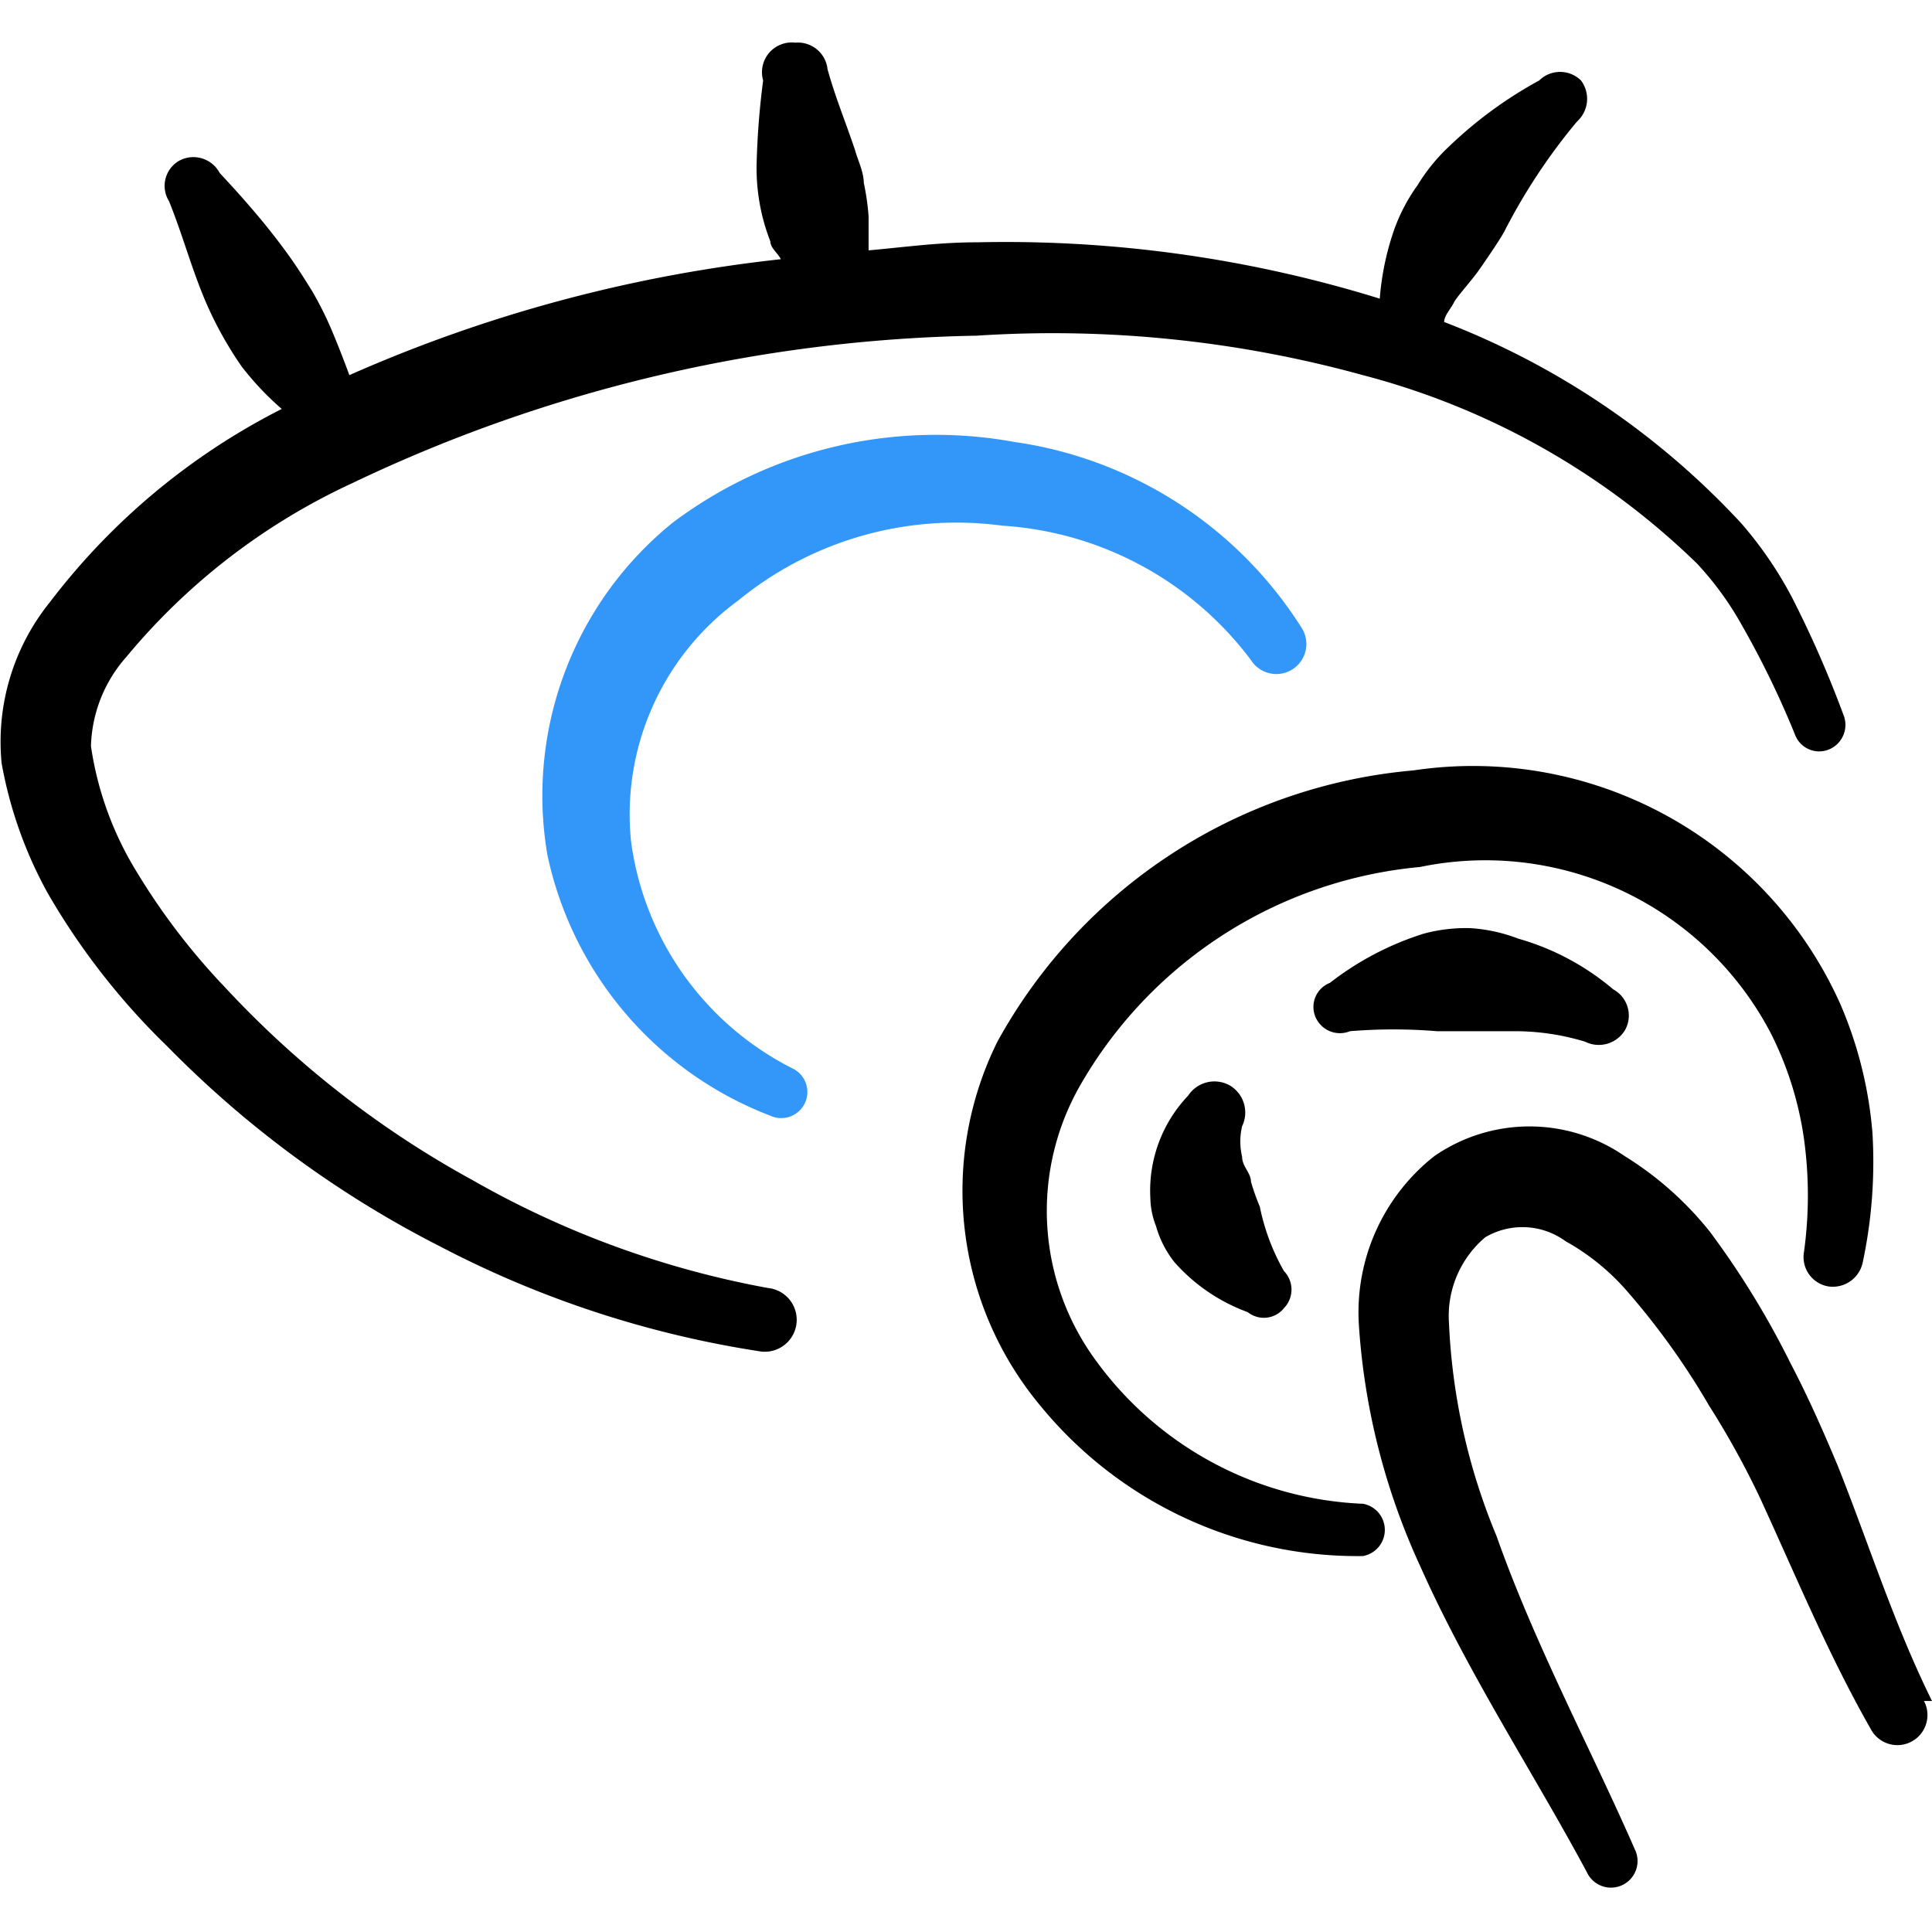 <svg xmlns="http://www.w3.org/2000/svg" viewBox="0 0 30 30">
  
<g transform="matrix(1.25,0,0,1.25,0,0)"><g>
    <path d="M24,21.13c-.47-.95-.78-1.94-1.17-2.92-.18-.43-.37-.86-.59-1.28a10.59,10.59,0,0,0-1-1.63,4.14,4.14,0,0,0-1.06-.94,2.08,2.08,0,0,0-2.36,0,2.47,2.47,0,0,0-.94,2.09,8.46,8.46,0,0,0,.76,3c.6,1.35,1.44,2.62,2.09,3.84a.33.33,0,0,0,.59-.29c-.54-1.24-1.25-2.56-1.73-3.92A7.74,7.74,0,0,1,18,16.44a1.28,1.28,0,0,1,.45-1.07.91.91,0,0,1,1,.05,2.84,2.84,0,0,1,.78.64,9.15,9.15,0,0,1,1,1.4,10.59,10.59,0,0,1,.63,1.14c.46,1,.85,1.95,1.38,2.88a.37.37,0,0,0,.66-.35Z" style="fill: #000000;fill-rule: evenodd"></path>
    <path d="M16.92,18.68a4.32,4.32,0,0,1-3.3-1.77,3.14,3.14,0,0,1-.2-3.43,5.44,5.44,0,0,1,4.22-2.71A4,4,0,0,1,22,12.84a4.22,4.22,0,0,1,.41,1.31,5.12,5.12,0,0,1,0,1.4.37.37,0,0,0,.3.43.38.38,0,0,0,.43-.3,6,6,0,0,0,.12-1.61,5.08,5.08,0,0,0-.4-1.6,5,5,0,0,0-5.3-2.9,6.55,6.55,0,0,0-5.17,3.37,4.17,4.17,0,0,0,.54,4.53,5.09,5.09,0,0,0,4,1.86.33.33,0,0,0,0-.65Z" style="fill: #000000;fill-rule: evenodd"></path>
    <path d="M12.45,6.53A4.19,4.19,0,0,1,15.54,8.2a.37.37,0,0,0,.63-.4A5.07,5.07,0,0,0,12.6,5.49a5.44,5.44,0,0,0-4.24,1A4.36,4.36,0,0,0,6.8,10.62a4.46,4.46,0,0,0,2.77,3.24.32.32,0,1,0,.27-.59,3.71,3.71,0,0,1-2-2.81,3.29,3.29,0,0,1,1.33-3A4.28,4.28,0,0,1,12.45,6.53Z" style="fill: #3397fa;fill-rule: evenodd"></path>
    <path d="M15.27,13.48a.39.39,0,0,0-.51.13,1.71,1.71,0,0,0-.47,1.27,1,1,0,0,0,.07.35,1.28,1.28,0,0,0,.23.45,2.24,2.24,0,0,0,.91.62.32.32,0,0,0,.45-.05.33.33,0,0,0,0-.46,2.68,2.68,0,0,1-.3-.8,2.83,2.83,0,0,1-.11-.31c0-.11-.11-.19-.11-.31a.82.82,0,0,1,0-.38A.39.39,0,0,0,15.27,13.48Z" style="fill: #000000;fill-rule: evenodd"></path>
    <path d="M18.27,11.53a2,2,0,0,0-.59.07,3.71,3.71,0,0,0-1.16.61.32.32,0,0,0-.18.42.33.33,0,0,0,.43.18,6.58,6.58,0,0,1,1.08,0h.58c.13,0,.25,0,.38,0a3,3,0,0,1,.88.13.38.38,0,0,0,.5-.15.37.37,0,0,0-.15-.5,3.15,3.15,0,0,0-1.18-.63A2,2,0,0,0,18.27,11.53Z" style="fill: #000000;fill-rule: evenodd"></path>
    <path d="M9.54,16a11.6,11.6,0,0,1-3.67-1.34A12.13,12.13,0,0,1,2.8,12.27a8.25,8.25,0,0,1-1.09-1.42,4.12,4.12,0,0,1-.58-1.58,1.74,1.74,0,0,1,.44-1.11A8,8,0,0,1,4.38,6a18.73,18.73,0,0,1,7.75-1.83,14.5,14.5,0,0,1,4.8.49A9.32,9.32,0,0,1,21.08,7a3.89,3.89,0,0,1,.56.77,11.37,11.37,0,0,1,.66,1.36.32.32,0,0,0,.42.18.33.33,0,0,0,.18-.43,13.46,13.46,0,0,0-.64-1.46,4.83,4.83,0,0,0-.63-.92A9.84,9.84,0,0,0,17.94,4c0-.08.08-.16.12-.24s.22-.27.33-.43.2-.29.29-.44a7.33,7.33,0,0,1,.91-1.38A.38.38,0,0,0,19.64,1,.37.37,0,0,0,19.12,1,5.23,5.23,0,0,0,18,1.82a2.28,2.28,0,0,0-.39.48,2.22,2.22,0,0,0-.29.55,3.39,3.39,0,0,0-.18.86,15.71,15.71,0,0,0-5-.7c-.48,0-.9.06-1.35.1,0-.14,0-.27,0-.42a3,3,0,0,0-.06-.42c0-.13-.07-.27-.11-.41-.11-.33-.24-.64-.34-1a.37.37,0,0,0-.4-.33A.37.37,0,0,0,9.48,1,9.81,9.81,0,0,0,9.4,2,2.5,2.5,0,0,0,9.57,3c0,.08.09.14.13.22A18.08,18.08,0,0,0,4.34,4.66c-.07-.19-.14-.37-.22-.56a4.3,4.3,0,0,0-.24-.48c-.1-.16-.2-.32-.31-.47-.26-.36-.55-.69-.84-1A.37.37,0,0,0,2.22,2a.36.36,0,0,0-.12.5c.17.42.28.84.46,1.26A4.64,4.64,0,0,0,3,4.55a3.6,3.6,0,0,0,.5.53A8.37,8.37,0,0,0,.62,7.48a2.76,2.76,0,0,0-.6,2,5.24,5.24,0,0,0,.57,1.61A8.72,8.72,0,0,0,2.08,13a13,13,0,0,0,3.38,2.48,12.73,12.73,0,0,0,4,1.31A.37.37,0,1,0,9.54,16Z" style="fill: #000000;fill-rule: evenodd"></path>
  </g></g></svg>